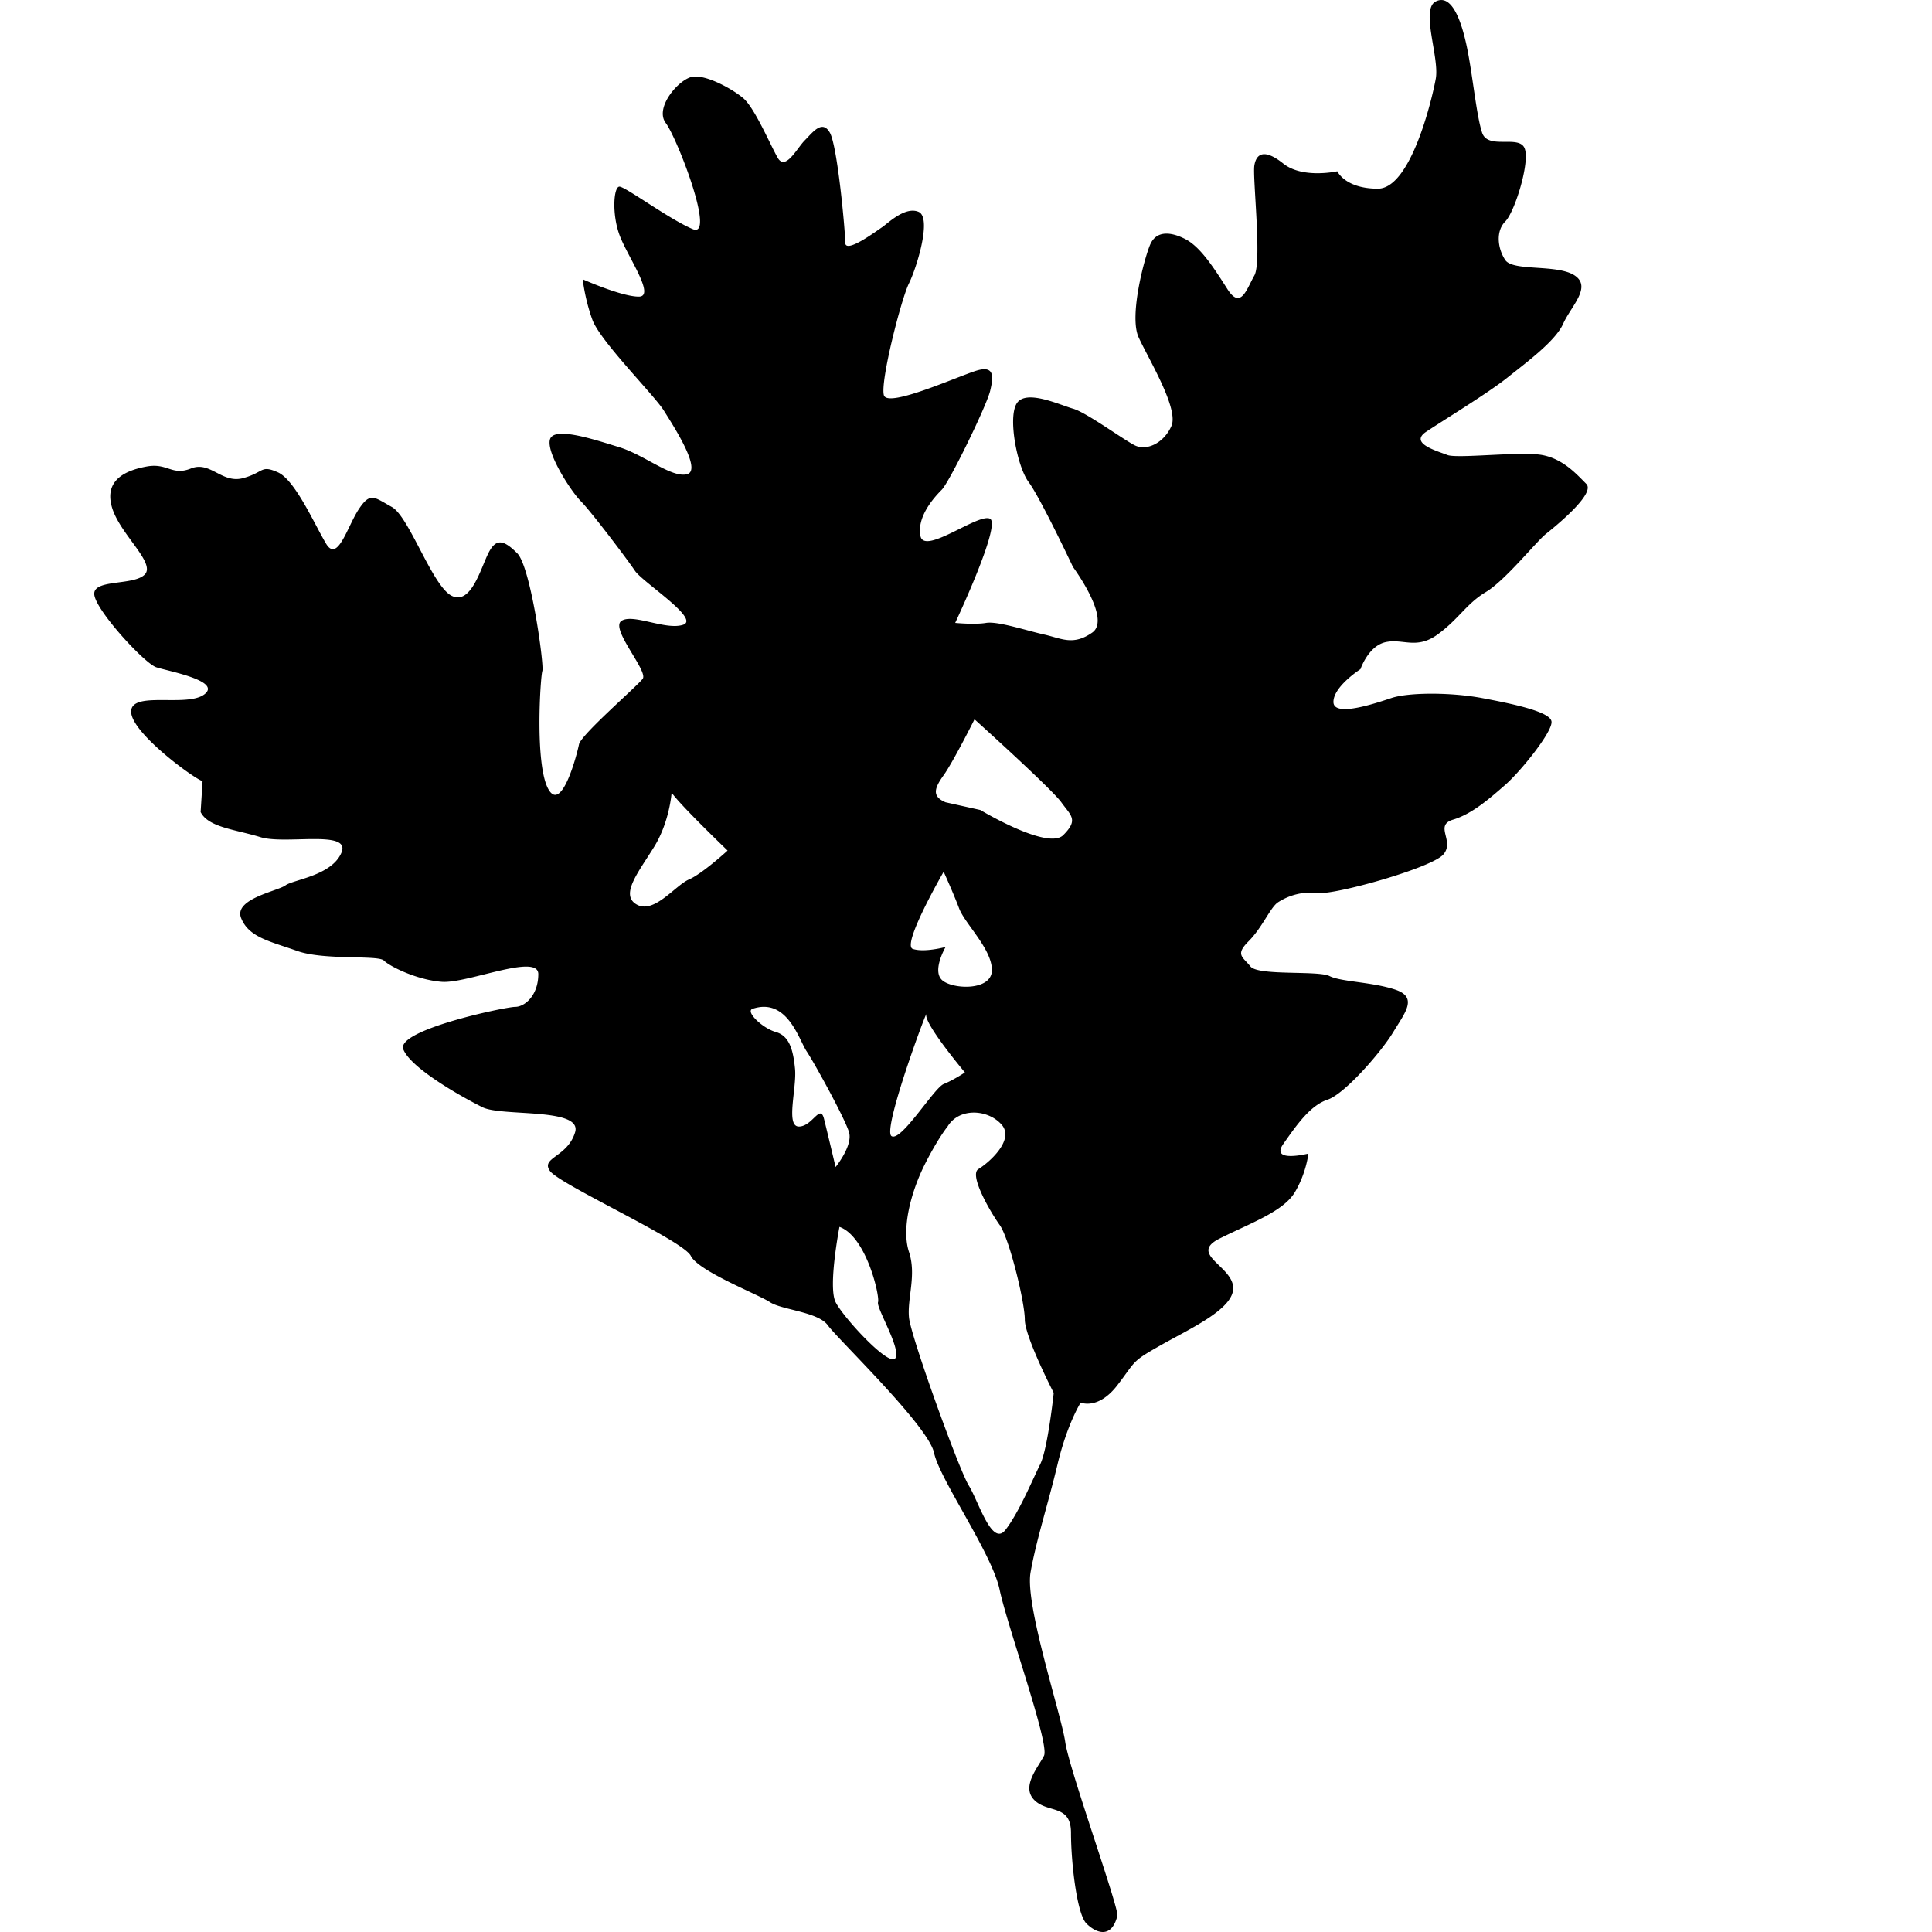 <svg xmlns="http://www.w3.org/2000/svg" width="32" height="32" viewBox="0 0 32 32"><path d="M22.534 11.083s.128-.383.415-.447c.288-.064.512.128.863-.128s.479-.512.8-.703c.319-.192.831-.831.99-.959.16-.128.831-.671.672-.831-.16-.16-.384-.416-.735-.479s-1.406.064-1.566 0-.64-.192-.352-.384c.287-.192 1.022-.639 1.343-.895.319-.255.799-.607.927-.895s.479-.607.191-.799c-.287-.192-1.022-.064-1.15-.256s-.16-.479 0-.639c.159-.16.415-.991.319-1.215s-.607.032-.703-.256c-.096-.288-.16-.991-.256-1.438-.096-.448-.256-.863-.511-.735-.256.128.063.927 0 1.279-.064.352-.416 1.822-.959 1.822-.544 0-.672-.288-.672-.288s-.575.128-.895-.128c-.32-.256-.448-.16-.479.032-.032.192.128 1.598 0 1.822s-.224.575-.447.224c-.225-.352-.448-.703-.704-.831-.255-.128-.479-.128-.575.096s-.352 1.183-.191 1.535c.16.352.671 1.183.543 1.47s-.415.416-.607.319c-.191-.096-.799-.543-1.022-.607s-.768-.32-.927-.096c-.16.224 0 1.055.191 1.311.192.256.735 1.407.735 1.407s.64.863.319 1.086c-.319.224-.511.096-.799.032s-.768-.224-.959-.192c-.191.032-.512 0-.512 0s.768-1.63.576-1.726c-.192-.096-1.087.607-1.151.288s.224-.639.352-.767.735-1.375.8-1.63c.063-.256.063-.416-.192-.352-.256.064-1.502.64-1.566.416s.288-1.598.416-1.854c.127-.256.383-1.087.159-1.183s-.511.192-.607.256-.608.446-.608.254-.128-1.598-.255-1.822c-.128-.224-.288 0-.416.128s-.32.512-.448.288c-.128-.224-.383-.832-.575-.991s-.607-.383-.831-.352c-.224.032-.64.511-.448.767s.831 1.918.448 1.758c-.384-.16-1.119-.704-1.215-.704s-.128.448 0 .799.607 1.023.32 1.023-.928-.287-.928-.287.032.319.16.671c.128.352 1.023 1.247 1.183 1.503s.639.991.383 1.055c-.255.064-.703-.319-1.119-.447s-1.086-.352-1.15-.129c-.064.224.352.864.512 1.023s.767.959.895 1.151c.128.191 1.087.799.799.895s-.831-.192-1.022-.064c-.192.127.447.831.352.959-.096.127-1.023.927-1.055 1.086s-.288 1.151-.511.735-.128-1.854-.096-1.95c.032-.096-.192-1.726-.416-1.95s-.352-.255-.479 0c-.128.256-.288.863-.607.704-.32-.16-.703-1.311-.991-1.471-.29-.159-.354-.254-.545.033-.192.288-.352.895-.544.575s-.511-1.054-.799-1.182-.224 0-.575.096c-.352.096-.543-.288-.863-.16s-.384-.096-.735-.032-.704.224-.576.671c.128.448.735.927.543 1.119s-.895.064-.831.352.831 1.119 1.023 1.183 1.087.224.799.447c-.288.224-1.215-.064-1.215.288s1.055 1.119 1.183 1.151l-.032.512c.128.255.575.288.991.416s1.502-.128 1.342.255c-.16.384-.799.448-.927.543-.128.096-.863.224-.735.543.128.32.479.384.927.543.447.16 1.342.064 1.438.16s.543.32.959.352 1.598-.48 1.598-.128-.224.543-.384.543-1.98.384-1.852.703c.128.32.991.8 1.311.959.32.16 1.662 0 1.534.416-.127.415-.575.415-.416.64.16.224 2.206 1.15 2.333 1.406s1.119.639 1.311.767.799.16.959.384 1.662 1.662 1.758 2.109c.096.448.959 1.662 1.087 2.27s.831 2.557.735 2.749c-.096.191-.384.511-.16.735s.607.063.607.543.096 1.343.256 1.502c.16.16.416.256.512-.128.031-.124-.799-2.429-.863-2.876-.063-.448-.671-2.27-.575-2.812.096-.544.287-1.119.447-1.79.16-.672.384-1.023.384-1.023s.287.128.607-.287c.319-.416.224-.384.735-.672.511-.287 1.214-.606 1.183-.959-.032-.352-.735-.543-.224-.799s1.055-.447 1.246-.767c.191-.32.224-.64.224-.64s-.639.16-.415-.16c.224-.319.447-.639.735-.734.287-.097.895-.8 1.086-1.119.192-.319.416-.575.032-.703s-.895-.128-1.087-.224c-.191-.097-1.183 0-1.311-.16s-.256-.192-.031-.416c.224-.224.352-.543.479-.64a.998.998 0 0 1 .671-.16c.287.032 1.886-.416 2.077-.639.192-.224-.159-.479.16-.576.319-.096.607-.352.863-.575s.799-.895.767-1.055c-.031-.16-.639-.288-1.15-.384-.512-.096-1.215-.096-1.502 0-.288.096-.959.32-.959.064s.448-.543.448-.543zm-11.123 3.484c-.224.096-.576.575-.863.416-.288-.16.032-.543.288-.959s.288-.895.288-.895c.16.224.927.959.927.959s-.417.383-.64.479zm4.219-.128s.16.352.256.607.543.671.543 1.022c0 .353-.671.32-.831.16s.064-.543.064-.543-.352.096-.543.032c-.192-.063.511-1.278.511-1.278zm-1.982 4.092c-.064-.256-.192.128-.416.128s-.032-.64-.064-.959c-.032-.32-.096-.544-.319-.607-.224-.064-.509-.342-.384-.384.575-.191.767.512.895.703.128.192.639 1.119.703 1.343s-.223.575-.223.575-.128-.543-.192-.799zm1.183 3.964c-.096.159-.863-.672-.991-.928s.064-1.246.064-1.246c.447.159.671 1.15.639 1.246-.032.097.384.768.288.928zm-.064-3.677c-.16-.096.598-2.126.575-2.014-.032.16.64.959.64.959s-.192.128-.352.192c-.16.065-.703.96-.863.863zm2.462 5.435c-.128.256-.352.799-.576 1.087-.224.287-.447-.479-.607-.735s-.958-2.462-.99-2.781.127-.703 0-1.087c-.128-.383.032-.99.255-1.438.224-.447.383-.639.383-.639.192-.32.672-.288.896-.032s-.224.64-.384.735.192.703.352.927c.16.224.416 1.278.416 1.566 0 .287.479 1.215.479 1.215s-.098.926-.224 1.182zm.382-10.421c-.256.256-1.374-.416-1.374-.416l-.576-.128c-.224-.096-.192-.224-.032-.447.16-.224.512-.927.512-.927s1.278 1.151 1.438 1.375c.16.223.288.287.032.543z"/></svg>
